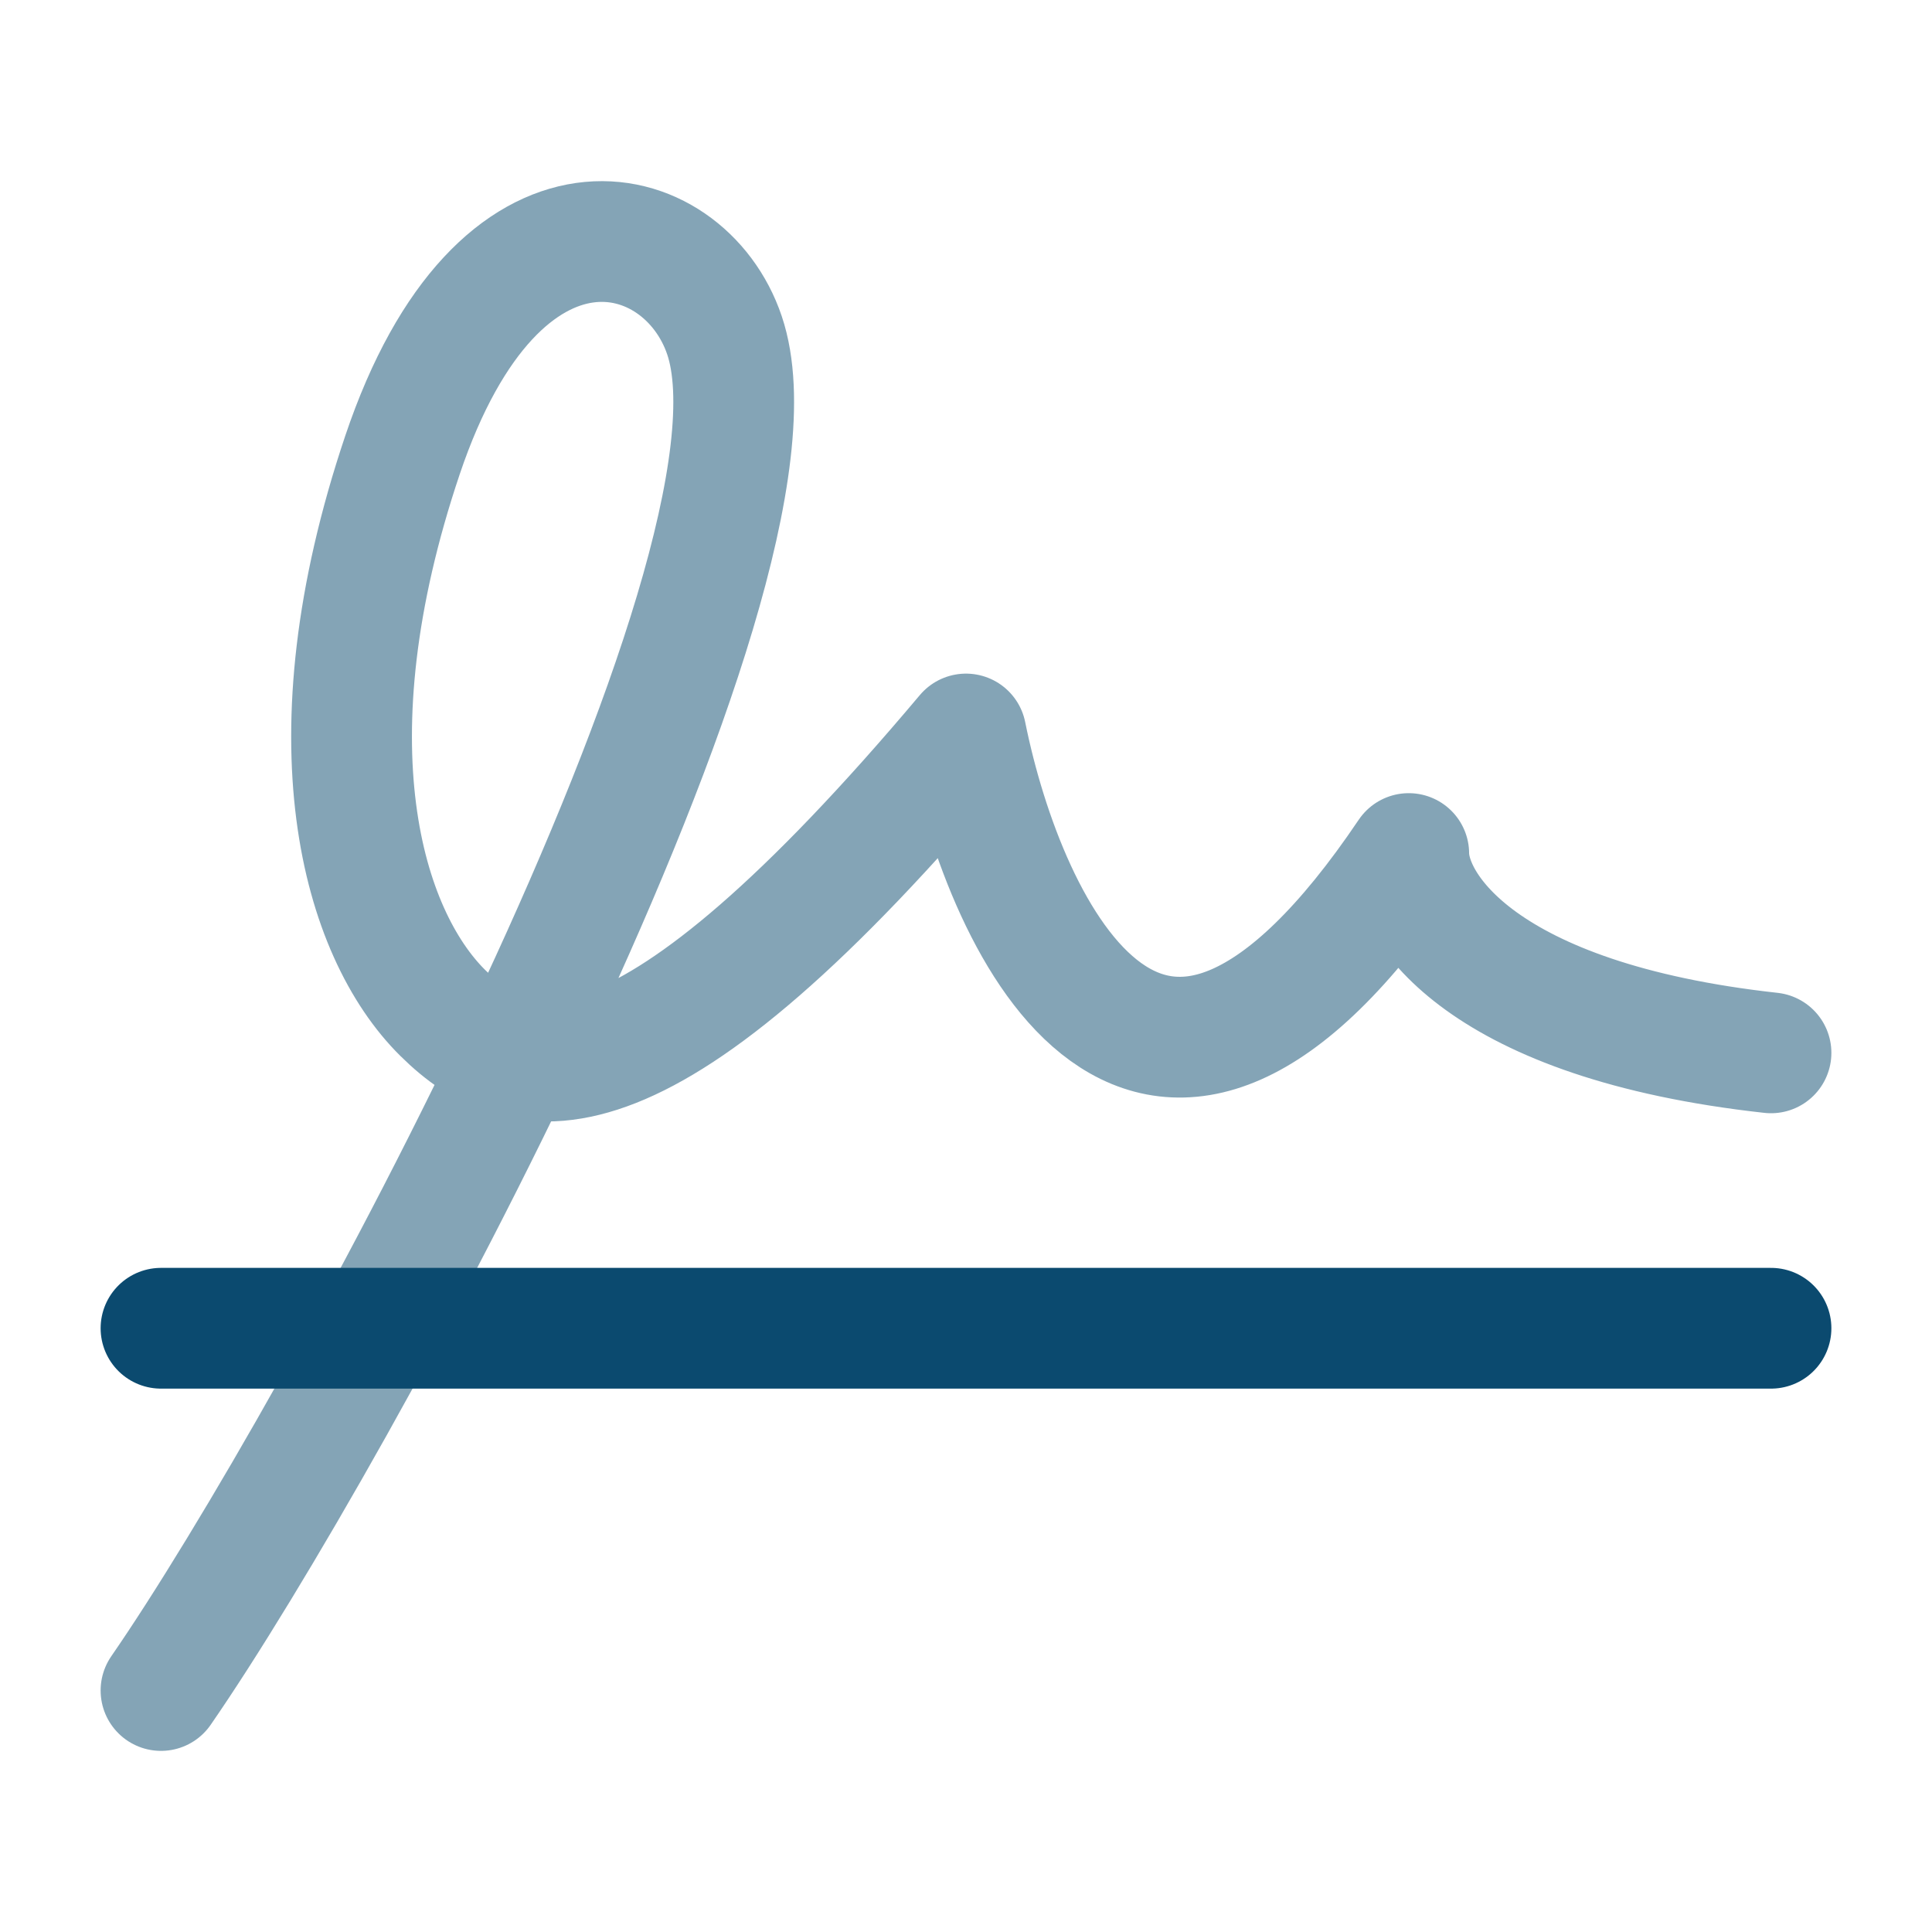 <svg class="w-6 h-6" width="24" height="24" viewBox="0 0 24 24" fill="none" xmlns="http://www.w3.org/2000/svg">
<path opacity="0.5" d="M2 21C4.167 17.864 10 7.137 9 4.166C8.5 2.681 6.2 2.087 5 5.652C3.8 9.216 4.5 11.593 5.5 12.583C6.5 13.573 8 13.871 12 9.118C12.5 11.593 14.3 15.356 17.5 10.603C17.5 11.263 18.4 12.682 22 13.079" stroke="#0B4A6F" stroke-width="1.5" stroke-linecap="round" stroke-linejoin="round"/>
<path d="M2 16.5H22" stroke="#0B4A6F" stroke-width="1.5" stroke-linecap="round" stroke-linejoin="round"/>
</svg>
